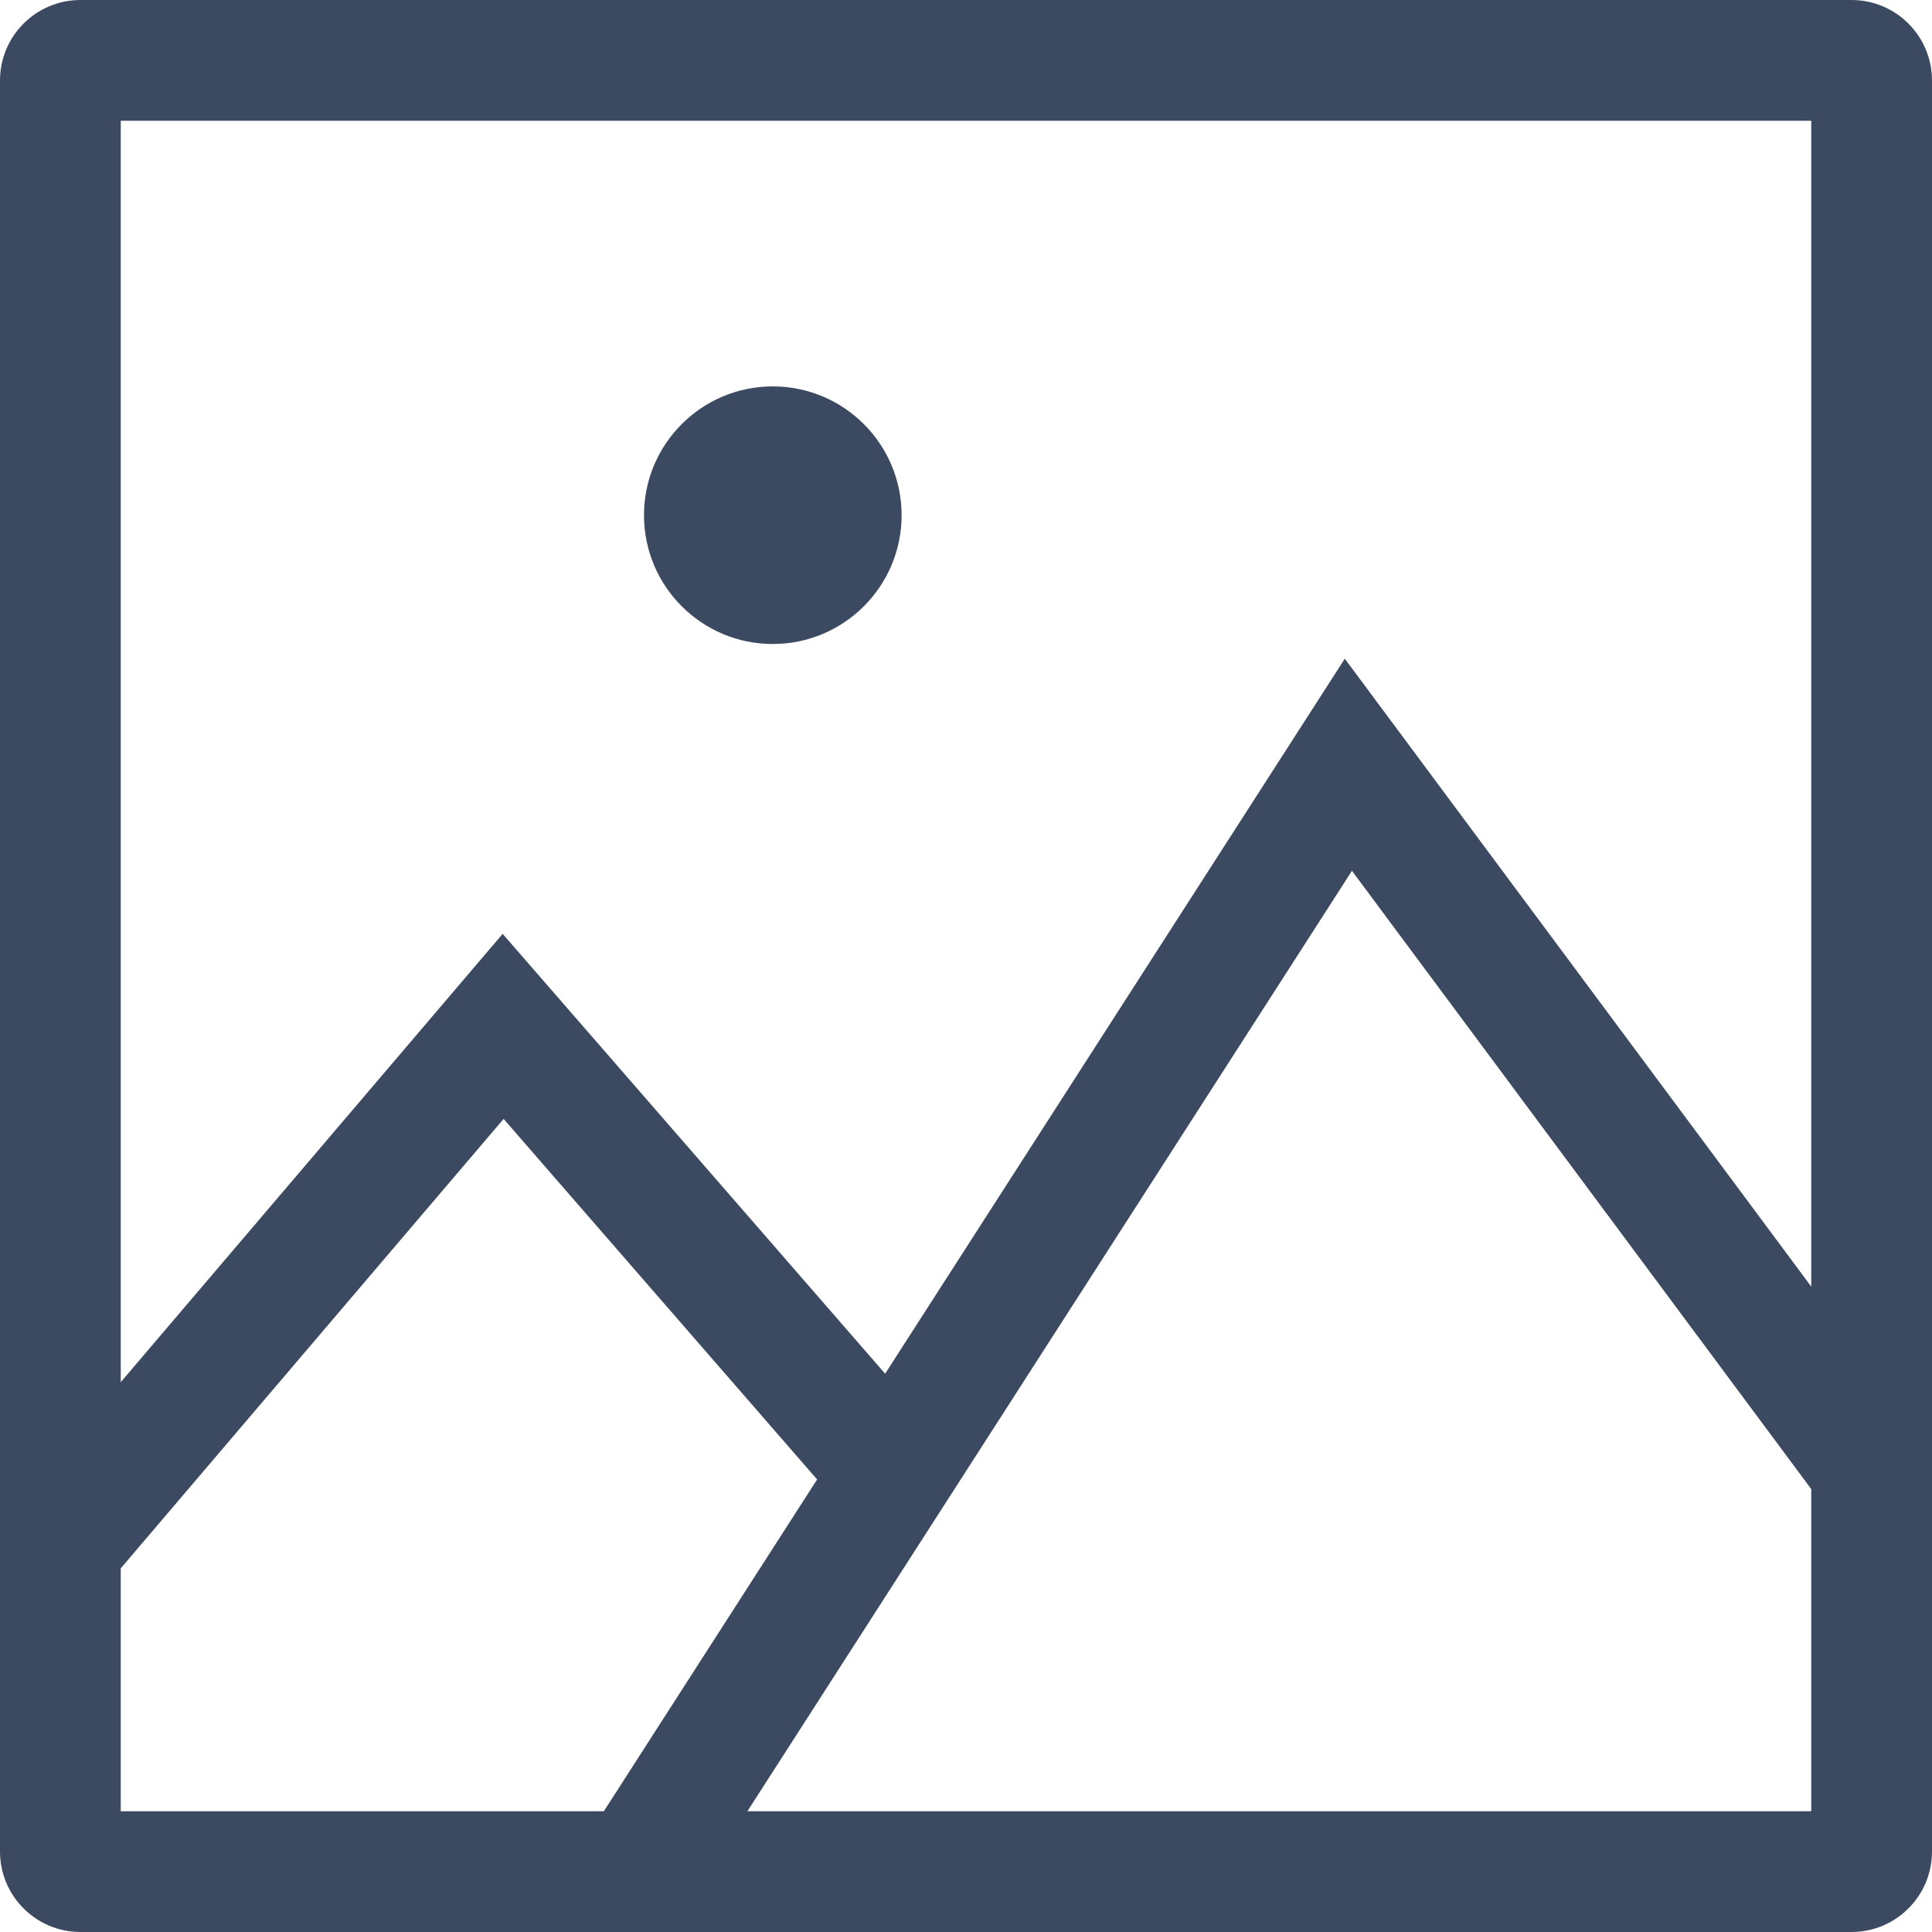 <svg width="48" height="48" viewBox="0 0 48 48" fill="none" xmlns="http://www.w3.org/2000/svg">
<path d="M22.4 12.8C22.4 14.567 20.967 16 19.2 16C17.432 16 16 14.567 16 12.8C16 11.033 17.432 9.6 19.2 9.6C20.967 9.6 22.4 11.033 22.4 12.8Z" fill="#3C4A61"/>
<path fill-rule="evenodd" clip-rule="evenodd" d="M0 46V38.148L-0.142 38.027L0 37.861V2C0 0.895 0.895 0 2 0H46C47.105 0 48 0.895 48 2V46C48 47.105 47.105 48 46 48H2C0.895 48 0 47.105 0 46ZM3 45V38.965L12.512 27.799L20.301 36.757L15.002 45H3ZM18.569 45H45V36.996L33.589 21.635L18.569 45ZM45 31.965V3H3V34.339L12.488 23.201L21.991 34.129L33.411 16.365L45 31.965Z" fill="#3C4A61"/>
</svg>
